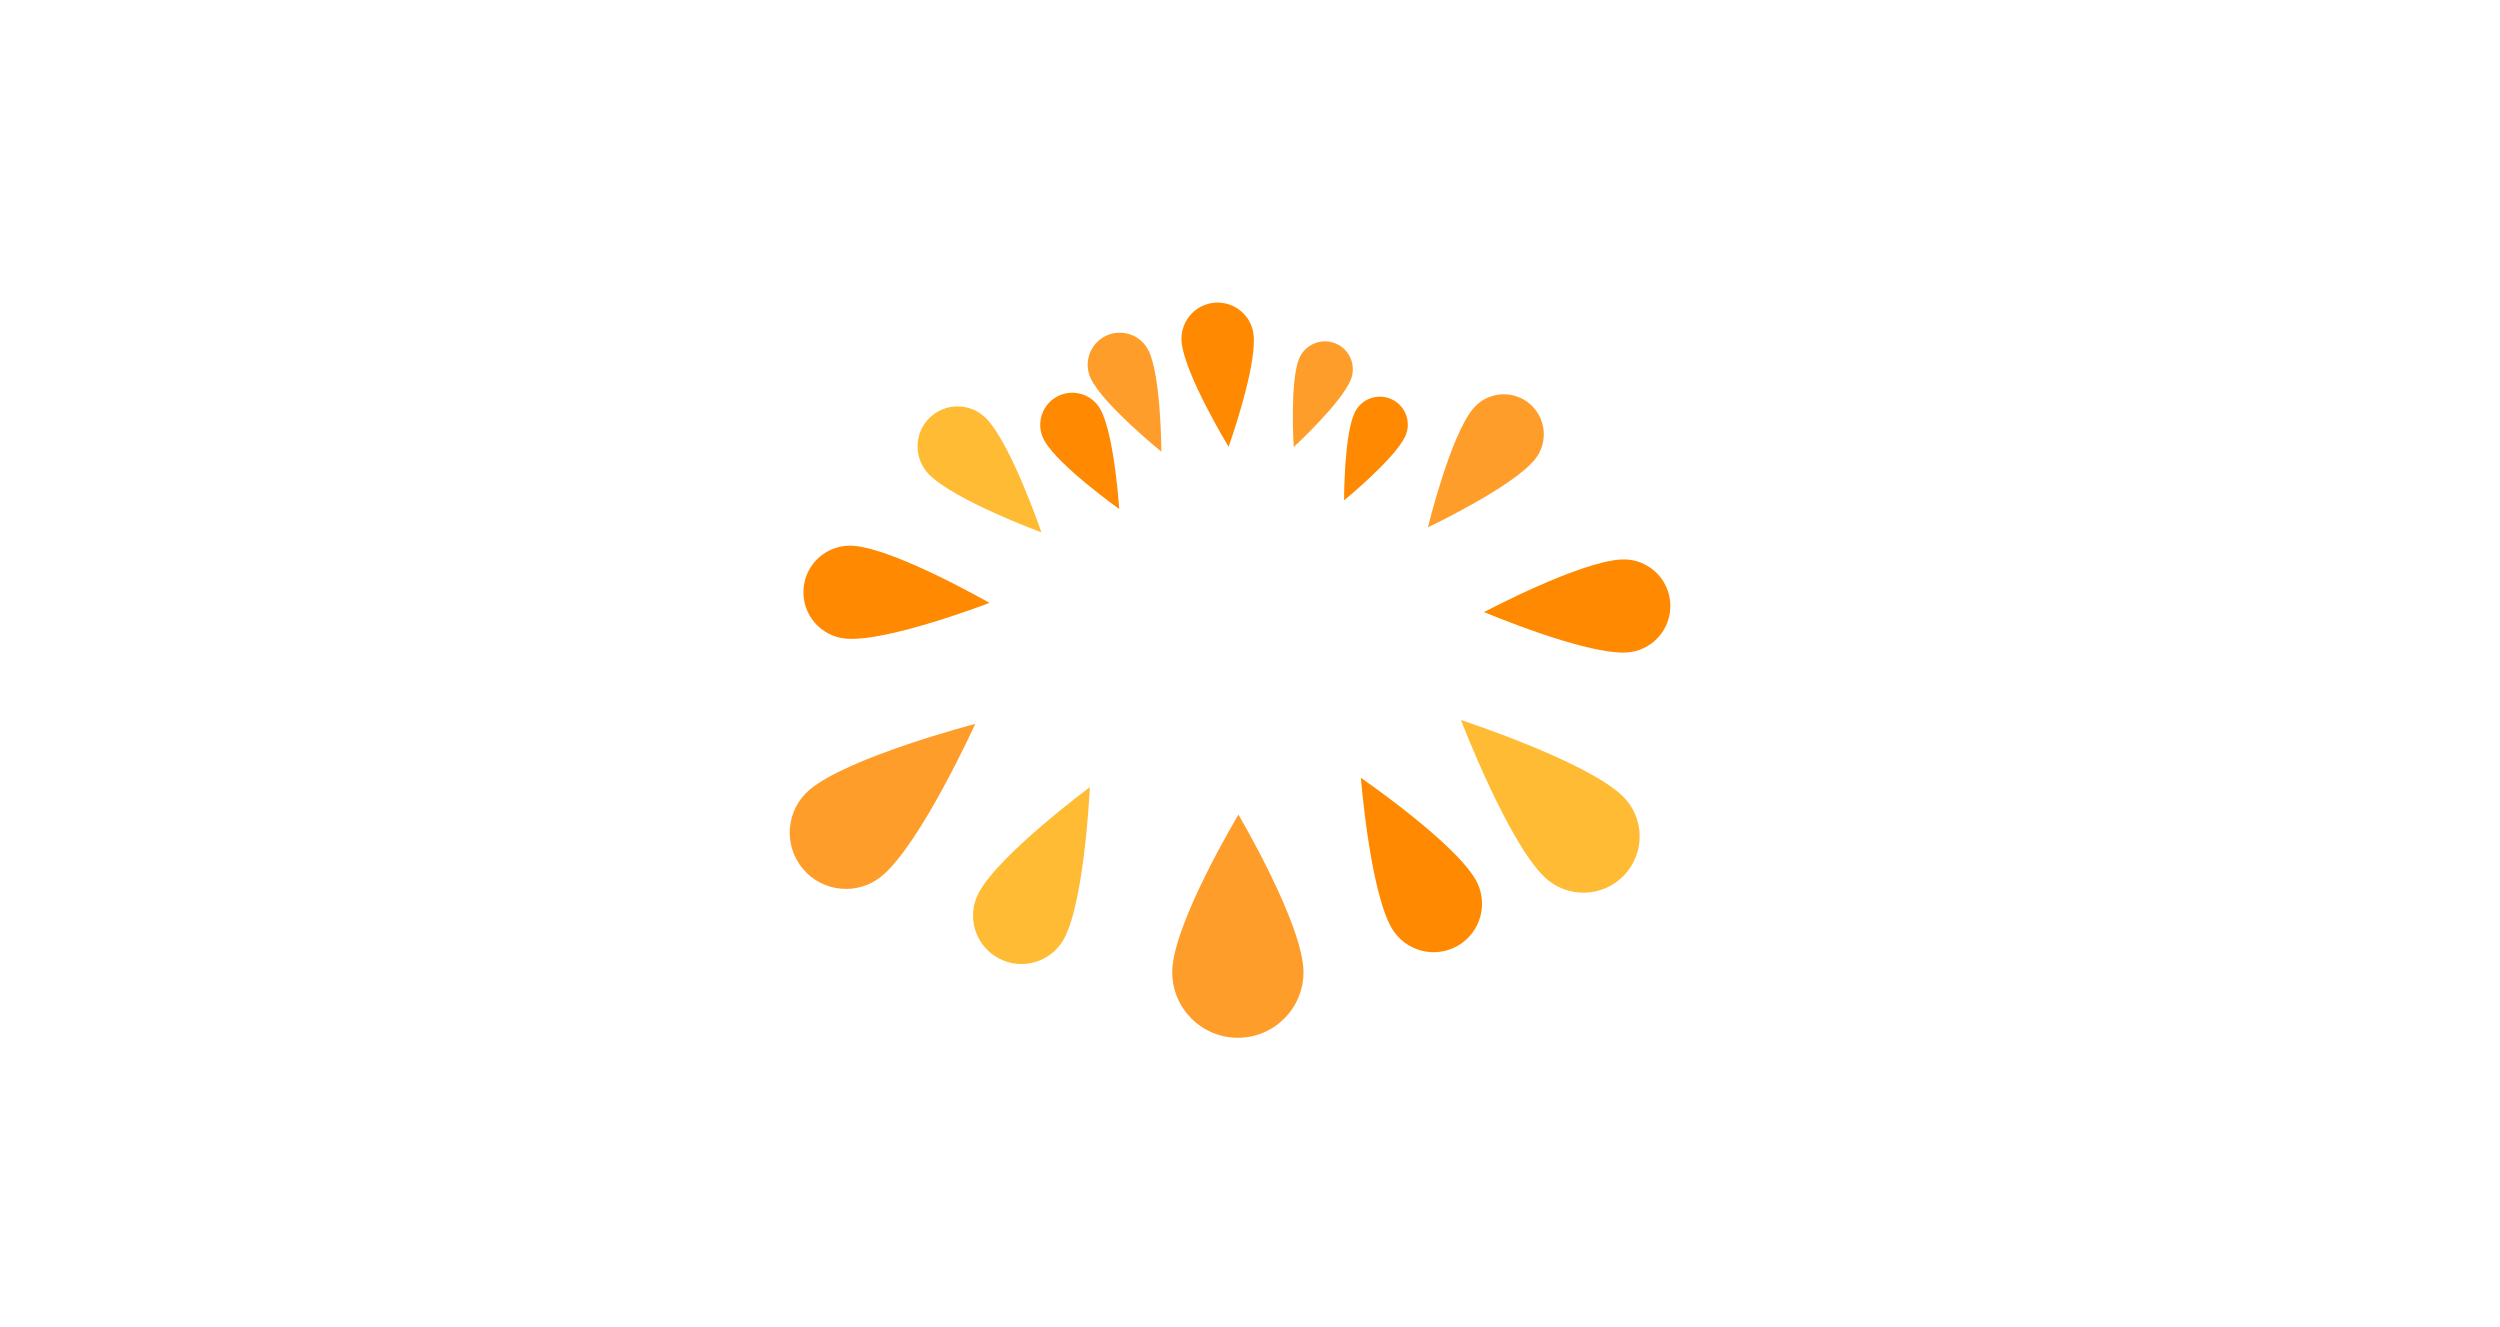 <?xml version="1.0" encoding="UTF-8" standalone="no"?><!DOCTYPE svg PUBLIC "-//W3C//DTD SVG 1.1//EN" "http://www.w3.org/Graphics/SVG/1.1/DTD/svg11.dtd"><svg width="100%" height="100%" viewBox="0 0 341 181" version="1.1" xmlns="http://www.w3.org/2000/svg" xmlns:xlink="http://www.w3.org/1999/xlink" xml:space="preserve" xmlns:serif="http://www.serif.com/" style="fill-rule:evenodd;clip-rule:evenodd;stroke-linejoin:round;stroke-miterlimit:2;"><rect id="Guts3" x="0.173" y="0.122" width="340" height="180" style="fill:none;"/><g id="Guts31" serif:id="Guts3"><path d="M142.051,72.619c0,0 -4.1,-12.021 -7.532,-15.54c-2.102,-2.156 -5.56,-2.2 -7.716,-0.097c-2.157,2.102 -2.2,5.56 -0.097,7.716c3.431,3.519 15.345,7.921 15.345,7.921Z" style="fill:#ffbb34;"/><path d="M194.762,71.93c0,0 11.478,-5.437 14.585,-9.246c1.903,-2.334 1.554,-5.774 -0.78,-7.678c-2.333,-1.903 -5.774,-1.554 -7.677,0.779c-3.107,3.809 -6.128,16.145 -6.128,16.145Z" style="fill:#ff9d2b;"/><path d="M202.426,83.486c0,0 13.617,5.769 19.334,5.521c3.503,-0.153 6.224,-3.12 6.072,-6.624c-0.152,-3.503 -3.12,-6.224 -6.623,-6.072c-5.717,0.248 -18.783,7.175 -18.783,7.175Z" style="fill:#ff8900;"/><path d="M134.96,82.234c0,0 -13.799,5.318 -19.505,4.882c-3.497,-0.267 -6.118,-3.323 -5.851,-6.819c0.267,-3.497 3.323,-6.118 6.819,-5.851c5.706,0.436 18.537,7.788 18.537,7.788Z" style="fill:#ff8900;"/><path d="M199.272,98.21c0,0 6.404,16.679 11.416,21.442c3.07,2.919 7.933,2.796 10.852,-0.275c2.919,-3.07 2.796,-7.933 -0.275,-10.852c-5.011,-4.764 -21.993,-10.315 -21.993,-10.315Z" style="fill:#ffbb34;"/><path d="M133.028,98.736c0,0 -7.402,16.261 -12.692,20.712c-3.242,2.728 -8.088,2.311 -10.816,-0.931c-2.728,-3.241 -2.31,-8.088 0.931,-10.815c5.291,-4.452 22.577,-8.966 22.577,-8.966Z" style="fill:#ff9d2b;"/><path d="M148.654,107.373c0,0 -0.693,15.365 -3.49,20.619c-1.713,3.22 -5.719,4.442 -8.938,2.728c-3.22,-1.713 -4.442,-5.719 -2.728,-8.938c2.797,-5.254 15.156,-14.409 15.156,-14.409Z" style="fill:#ffbb34;"/><path d="M185.623,106.092c0,0 12.667,8.724 15.643,13.878c1.824,3.159 0.74,7.204 -2.418,9.027c-3.159,1.824 -7.204,0.74 -9.027,-2.418c-2.977,-5.155 -4.198,-20.487 -4.198,-20.487Z" style="fill:#ff8900;"/><path d="M168.922,111.116c0,0 8.899,15.073 8.875,21.518c-0.017,4.941 -4.043,8.938 -8.984,8.92c-4.941,-0.017 -8.938,-4.043 -8.92,-8.984c0.023,-6.446 9.029,-21.454 9.029,-21.454Z" style="fill:#ff9d2b;"/><path d="M152.661,69.426c0,0 -0.655,-10.166 -2.574,-13.61c-1.176,-2.111 -3.844,-2.869 -5.954,-1.693c-2.11,1.176 -2.869,3.844 -1.693,5.954c1.919,3.444 10.221,9.349 10.221,9.349Z" style="fill:#ff8900;"/><path d="M158.41,61.608c0,0 -0.023,-10.187 -1.725,-13.743c-1.043,-2.18 -3.659,-3.102 -5.838,-2.059c-2.179,1.043 -3.102,3.658 -2.059,5.838c1.702,3.556 9.622,9.964 9.622,9.964Z" style="fill:#ff9d2b;"/><path d="M167.581,60.947c0,0 3.862,-10.817 3.413,-15.239c-0.275,-2.709 -2.698,-4.686 -5.408,-4.411c-2.71,0.276 -4.686,2.699 -4.411,5.408c0.449,4.422 6.406,14.242 6.406,14.242Z" style="fill:#ff8900;"/><path d="M183.332,68.248c0,0 6.862,-5.606 8.328,-8.706c0.898,-1.9 0.085,-4.171 -1.815,-5.07c-1.899,-0.898 -4.171,-0.085 -5.069,1.815c-1.466,3.1 -1.444,11.961 -1.444,11.961Z" style="fill:#ff8900;"/><path d="M176.463,60.976c0,0 6.513,-6.009 7.79,-9.191c0.782,-1.95 -0.166,-4.169 -2.116,-4.951c-1.95,-0.783 -4.169,0.165 -4.951,2.116c-1.277,3.182 -0.723,12.026 -0.723,12.026Z" style="fill:#ff9d2b;"/></g></svg>